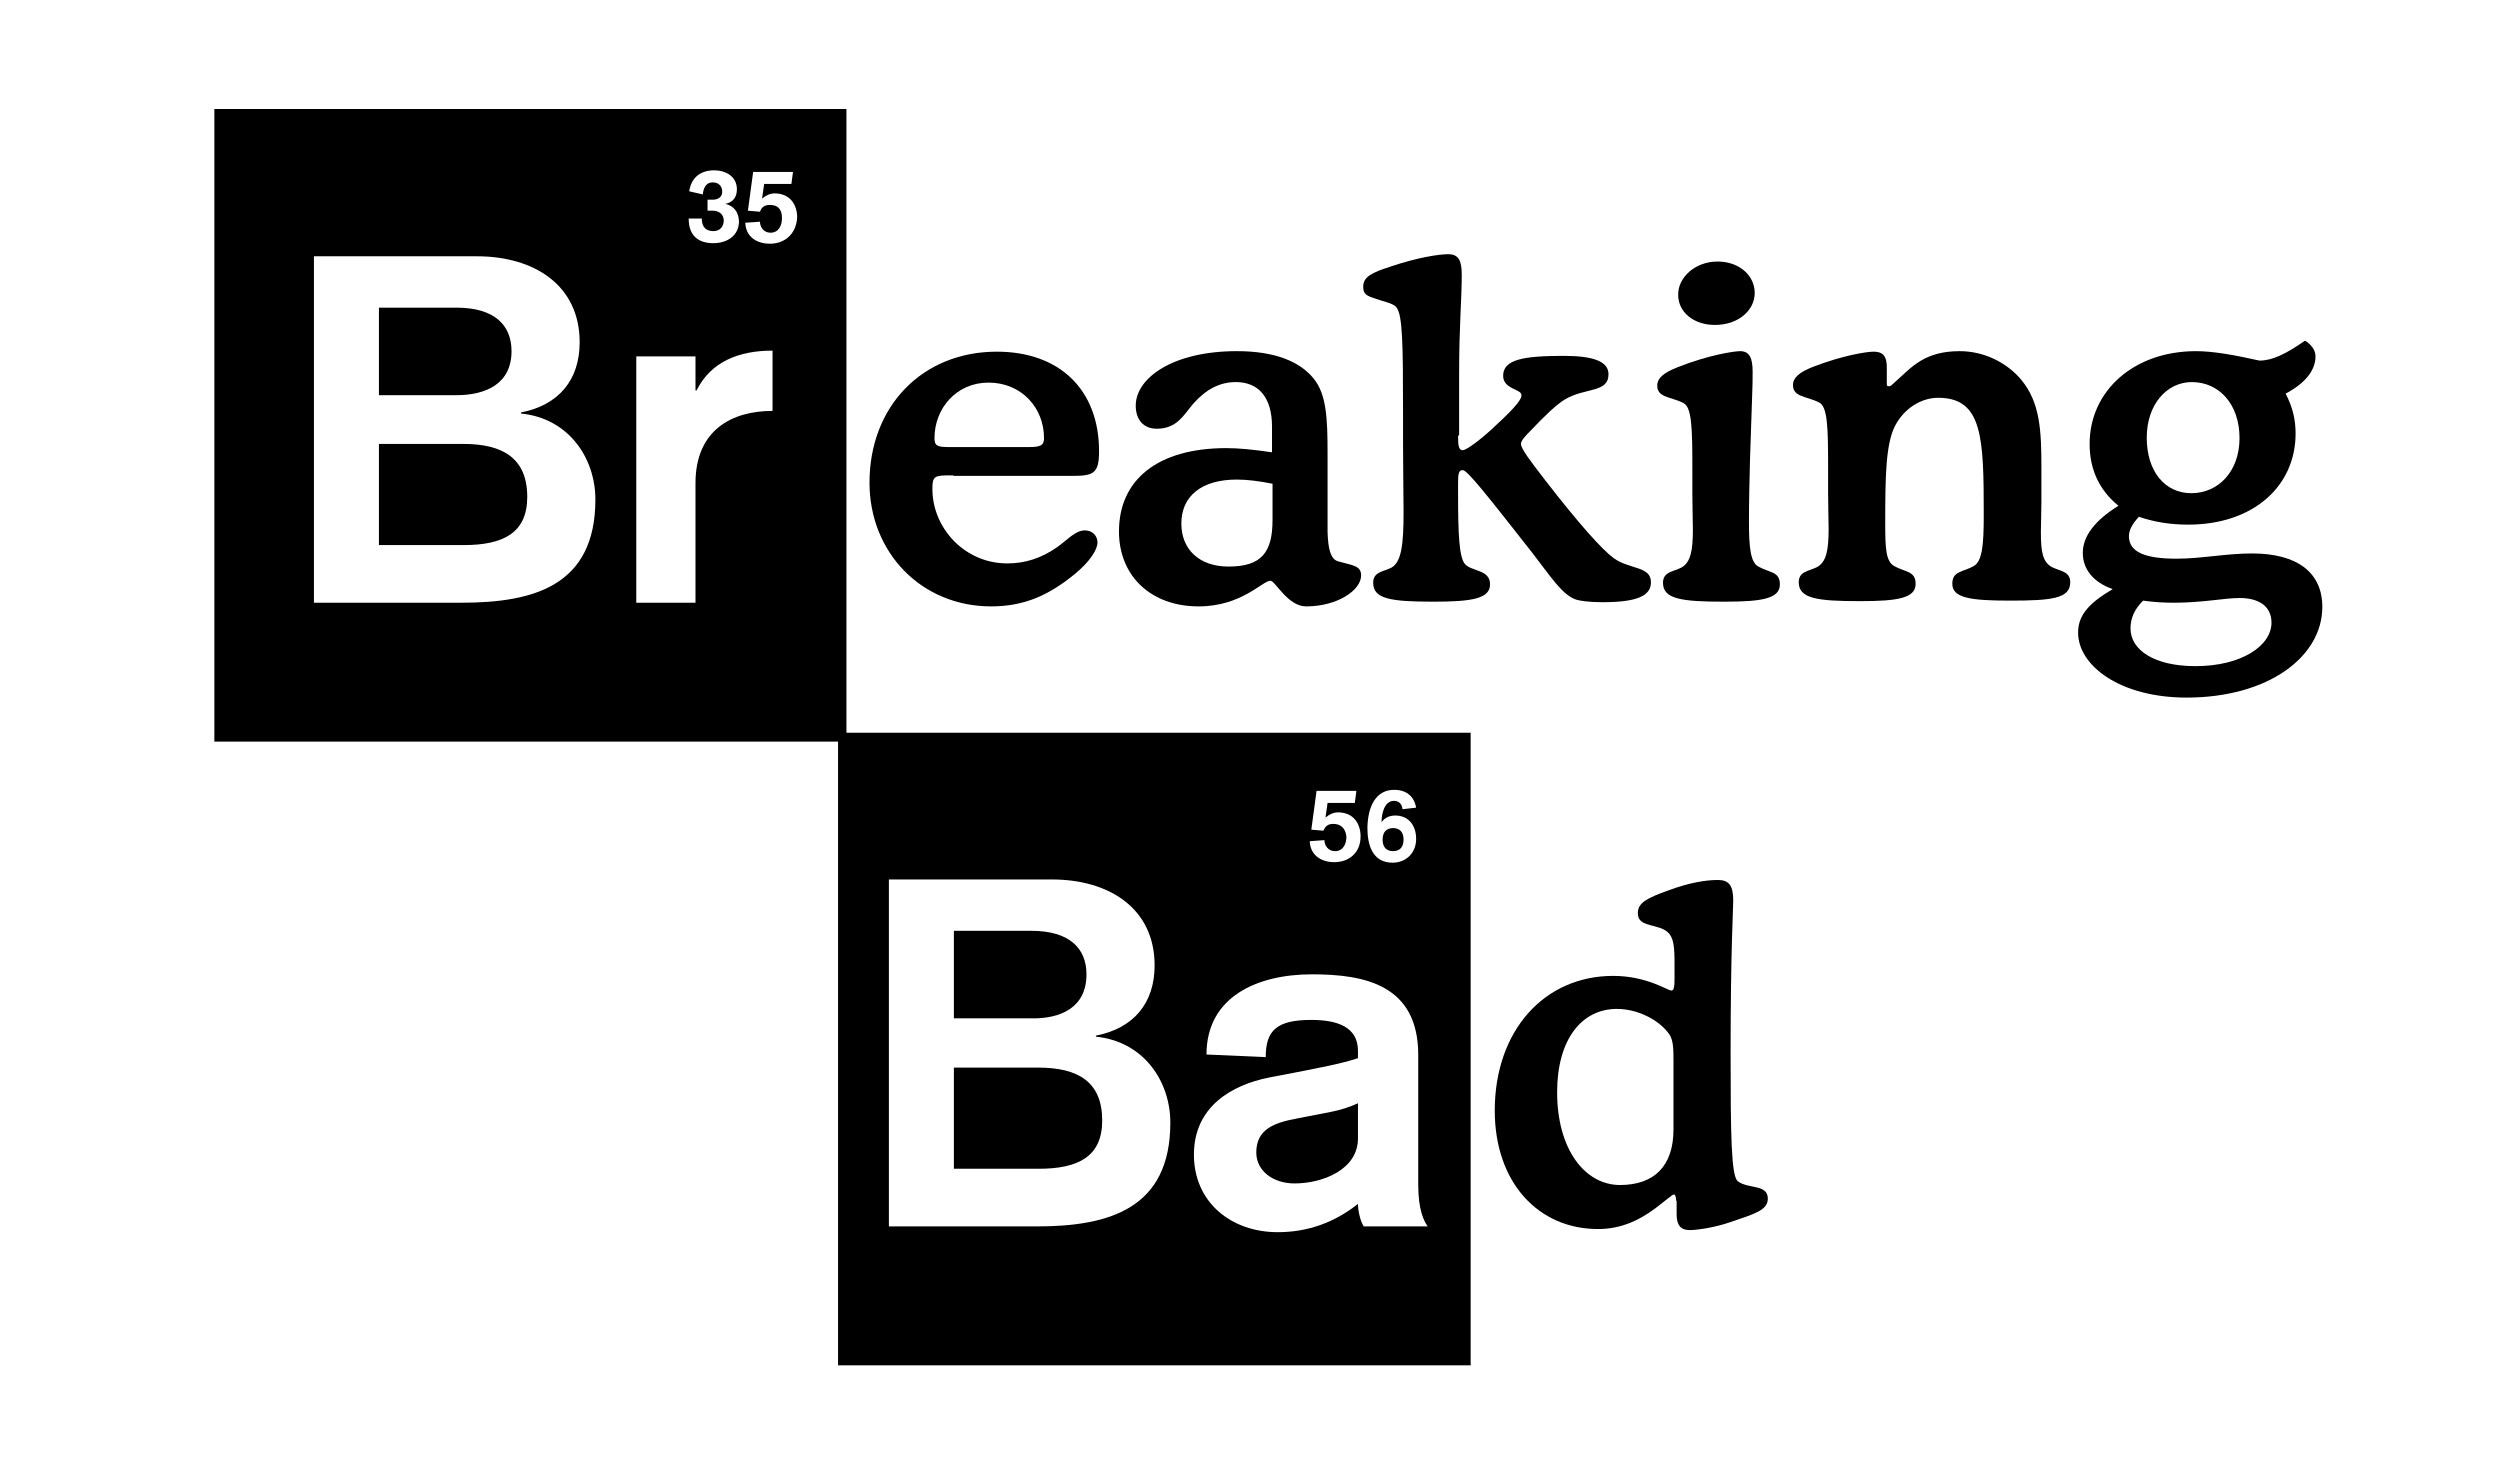 <?xml version="1.0" encoding="utf-8"?>
<!-- Generator: Adobe Illustrator 19.0.0, SVG Export Plug-In . SVG Version: 6.00 Build 0)  -->
<svg version="1.1" id="Selfmade_by_NICF-Nettie" xmlns="http://www.w3.org/2000/svg" xmlns:xlink="http://www.w3.org/1999/xlink"
x="0px" y="0px" viewBox="0 0 477 279" style="enable-background:new 0 0 477 279;" xml:space="preserve">
<g id="Breaking_Bad">
	<g id="Text">
		<g>
			<path d="M181.5,90.7c-3.2,0-3.6,0.1-3.6,2.6c0,7.4,6.1,14.2,14.3,14.2c3.4,0,6.5-1,9.5-3.1c2.1-1.5,3.5-3.2,5.3-3.2
				c1.4,0,2.4,1,2.4,2.3c0,1.4-1.5,3.7-4.3,6c-5,4.1-9.7,6.2-16,6.2c-13.3,0-23.2-10.3-23.2-23.6c0-14.6,10.1-25,24.3-25
				c12,0,19.5,7.3,19.5,19c0,4.3-1.1,4.7-5.2,4.7h-22.4C181.8,90.7,181.7,90.7,181.5,90.7z M196.3,85.3c2.2,0,2.9-0.3,2.9-1.7
				c0-5.8-4.3-10.6-10.6-10.6c-6.1,0-10.3,4.9-10.3,10.6c0,1.5,0.6,1.7,2.8,1.7H196.3z"/>
			<path d="M255.3,107.1c2.8,0.8,4.4,0.8,4.4,2.7c0,2.8-4.5,5.9-10.5,5.9c-3.5,0-5.9-4.9-6.8-4.9c-1.5,0-5.5,4.9-13.7,4.9
				c-9.1,0-15.2-5.8-15.2-14.3c0-9.8,7.3-15.9,20.5-15.9c2.4,0,5.3,0.3,8.7,0.8v-4.9c0-5.5-2.5-8.5-6.9-8.5c-3.1,0-5.7,1.4-8.1,4.1
				c-1.9,2.2-3.1,4.8-7,4.8c-2.5,0-4-1.7-4-4.4c0-5.3,7.1-10.4,19.3-10.4c7.1,0,12,1.9,14.7,5.3c2.4,3,2.6,7.6,2.6,14.2v15
				C253.4,104.8,253.9,106.7,255.3,107.1z M236,91.5c-6.8,0-10.6,3.2-10.6,8.4c0,4.9,3.4,8.2,9,8.2c6.3,0,8.4-2.7,8.4-8.9v-6.9
				C240.3,91.8,238,91.5,236,91.5z"/>
			<path d="M278.2,83.1c0,1.9,0.1,2.8,0.9,2.8c0.5,0,2.4-1.2,5.3-3.8c3.8-3.5,5.9-5.6,5.9-6.7c0-1.2-3.5-1.1-3.5-3.7
				c0-3.1,3.8-3.8,11.6-3.8c5.7,0,8.5,1.1,8.5,3.5c0,3.6-4.4,2.5-8.3,4.8c-1.8,1.1-3.9,3.2-6.4,5.8c-1.3,1.3-2,2.1-2,2.7
				c0,0.9,1.6,3,4.6,6.9c6.5,8.4,10.9,13.3,13.1,14.9c3.1,2.2,7.1,1.5,7.1,4.6c0,2.7-2.9,3.8-9.3,3.8c-2.7,0-4.4-0.3-5-0.5
				c-2.6-0.9-4.7-4.2-8.4-9c-8.1-10.3-12.3-15.7-13.2-15.7c-0.8,0-0.9,0.7-0.9,2.5c0,0.5,0,1.2,0,2c0,7.7,0.2,12.1,1.3,13.4
				c1.3,1.5,4.8,1,4.8,3.9c0,2.7-3.4,3.3-10.7,3.3c-8.2,0-11.6-0.5-11.6-3.6c0-2.1,1.9-2.1,3.5-2.9c1.9-1.1,2.3-4.4,2.3-10.6
				c0-3.5-0.1-7.7-0.1-13c0-2,0-3.9,0-5.8c0-13.7-0.1-18.9-1.3-20.3c-0.7-0.8-2.3-1-4.2-1.7c-1.5-0.5-2.1-0.8-2.1-2.2
				c0-1.9,1.7-2.7,5.1-3.8c5.3-1.8,9.4-2.4,11.1-2.4c2,0,2.6,1.2,2.6,3.9c0,4.9-0.5,9.7-0.5,18.9V83.1z"/>
			<path d="M333.7,99.5c0,5,0.3,7.8,1.8,8.6c2.1,1.2,4.1,0.9,4.1,3.4c0,2.7-3.3,3.3-10.6,3.3c-8.2,0-11.7-0.5-11.7-3.6
				c0-2.1,1.9-2.1,3.5-2.9c1.8-1,2.2-3.3,2.2-7.3c0-1.9-0.1-4.1-0.1-6.9c0-1.7,0-3.4,0-4.9c0-7.5-0.1-11.5-1.7-12.3
				c-2.3-1.2-5-1-5-3.3c0-1.5,1.3-2.5,3.8-3.5c6.3-2.5,11.1-3.1,12-3.1c1.8,0,2.4,1.3,2.4,3.9c0,1.2,0,2.8-0.1,4.9l-0.4,11.9
				C333.8,91.8,333.7,95.7,333.7,99.5z M327.7,49.9c4.2,0,7.1,2.7,7.1,6c0,3.3-3.1,6.1-7.6,6.1c-4.1,0-7-2.5-7-5.7
				C320.1,53,323.4,49.9,327.7,49.9z"/>
			<path d="M373.9,67c4.8,0,9.1,2.3,11.7,5.4c3.7,4.4,3.9,9.8,3.9,17.1c0,3.5,0,5.6,0,6.3c0,2.2-0.1,4-0.1,5.7
				c0,3.7,0.3,5.7,2.1,6.7c1.6,0.8,3.5,0.8,3.5,2.9c0,3.1-3.5,3.5-11.5,3.5c-7.5,0-11-0.5-11-3.2c0-2.5,2-2.2,4.1-3.4
				c1.6-0.9,1.9-4,1.9-9.7c0-14.8-0.2-22.4-8.7-22.4c-3.3,0-6.6,2.1-8.3,5.5c-1.7,3.5-1.8,9.6-1.8,18.5c0,4.6,0.1,7.2,1.7,8.1
				c2.1,1.2,4.1,0.9,4.1,3.4c0,2.7-3.3,3.3-10.6,3.3c-8.2,0-11.7-0.5-11.7-3.6c0-2.1,1.9-2.1,3.5-2.9c1.8-1,2.2-3.3,2.2-7.3
				c0-1.9-0.1-4.1-0.1-6.9c0-1.7,0-3.4,0-4.9c0-7.5-0.1-11.5-1.7-12.3c-2.3-1.2-5-1-5-3.3c0-1.5,1.3-2.5,3.8-3.5
				c6-2.3,10.4-2.9,11.6-2.9c1.7,0,2.5,0.8,2.5,2.9v2.6c0,0.3,0,0.5,0,0.5c0,0.4,0,0.6,0.4,0.6c0.2,0,0.4-0.1,0.5-0.2l1.1-1
				C364.7,70.1,367.2,67,373.9,67z"/>
			<path d="M398.7,84.7c0-10.1,8.4-17.7,20.3-17.7c3.2,0,7.2,0.7,12.1,1.8c2.5,0,5.1-1.3,8.7-3.8c1.3,0.8,2,1.9,2,3
				c0,2.6-1.9,5.1-5.7,7.1c1.3,2.5,1.9,4.9,1.9,7.6c0,10.1-8.1,17.4-20.5,17.4c-3.4,0-6.5-0.5-9.4-1.5c-1.3,1.4-1.9,2.6-1.9,3.7
				c0,3,3,4.3,9.1,4.3c4.7,0,9.4-1,14.4-1c8.7,0,13.4,3.7,13.4,10.2c0,9.5-10.3,17.3-25.9,17.3c-12.7,0-20.7-6.1-20.7-12.4
				c0-3.4,2.2-5.7,6.6-8.3c-3.7-1.3-5.7-3.8-5.7-6.9c0-3.2,2.3-6.2,6.8-9C400.5,93.5,398.7,89.5,398.7,84.7z M406.5,119.9
				c0,4.1,4.5,7.2,12.4,7.2c8.8,0,14.5-3.9,14.5-8.3c0-2.9-2.1-4.7-6.1-4.7c-2.8,0-7.1,0.9-12.5,0.9c-1.8,0-3.8-0.1-5.9-0.4
				C407.3,116.2,406.5,117.9,406.5,119.9z M418.1,94.1c5.2,0,9.2-4.2,9.2-10.5c0-6.5-3.9-10.7-9.1-10.7c-4.8,0-8.6,4.3-8.6,10.6
				C409.6,90,413.1,94.1,418.1,94.1z"/>
			<g>
				<path d="M319.8,229.1c0-0.8-0.2-1.2-0.4-1.2c-0.3,0-1.4,1-3.5,2.6c-3.6,2.7-7.1,4-11,4c-11.4,0-19.7-8.9-19.7-22.6
					c0-15.2,9.4-25.7,22.6-25.7c6.4,0,10.4,2.8,11.1,2.8c0.5,0,0.6-0.8,0.6-2.3v-3.3c0-4.2-0.5-5.6-2.9-6.4
					c-2.2-0.7-4.1-0.7-4.1-2.8c0-2,1.9-2.9,5.8-4.3c4-1.5,7.2-2,9.5-2c2.1,0,2.9,1.1,2.9,3.9c0,1.6-0.5,9.7-0.5,29
					c0,15.7,0.1,23.7,1.4,24.6c2,1.5,5.7,0.5,5.7,3.3c0,2.2-2.5,2.9-7.2,4.5c-3.2,1.1-6.5,1.5-7.7,1.5c-1.7,0-2.5-0.9-2.5-3V229.1z
					 M319.3,202.7c0-2.6,0-4.3-0.9-5.5c-1.9-2.6-5.9-4.7-9.9-4.7c-6.7,0-11.4,5.8-11.4,15.9c0,10.9,5.3,17.7,12,17.7
					c6.5,0,10.2-3.6,10.2-10.6V202.7z"/>
			</g>
		</g>
	</g>
	<g id="Cube">
		<g id="Ebene_4">
			<path d="M198.1,203.7h-16.1V223h16.2c7.5,0,12.1-2.3,12.1-9.2C210.3,206.4,205.7,203.7,198.1,203.7z M265.8,162.4
				c1.3,0,2-0.8,2-2.2c0-1.4-0.7-2.2-2-2.2c-1.3,0-2,0.8-2,2.2C263.8,161.6,264.5,162.4,265.8,162.4z M207.3,185.9
				c0-5-3.3-8.3-10.5-8.3h-14.8v16.7h14.8C202.3,194.4,207.3,192.3,207.3,185.9z M88.4,84.7H72.3v19.3h16.2c7.5,0,12.1-2.3,12.1-9.2
				C100.6,87.4,95.9,84.7,88.4,84.7z M247.5,213.4c-4.3,0.8-7.8,2-7.8,6.5c0,3.5,3.2,5.9,7.3,5.9c5.3,0,12.1-2.6,12.1-8.6v-6.7
				c-1.5,0.7-3.3,1.3-5.4,1.7L247.5,213.4z M97.6,67c0-5-3.3-8.3-10.5-8.3H72.3v16.7h14.8C92.6,75.4,97.6,73.3,97.6,67z
				 M161.5,139.8v-119H40.9v120.7h119v119h120.7V139.8H161.5z M136,40.2h-1v-2.1h1c1,0,1.8-0.5,1.8-1.5c0-1.1-0.7-1.8-1.8-1.8
				c-1.4,0-1.8,1.2-1.9,2.3l-2.6-0.6c0.4-2.6,2.1-4,4.8-4c2.2,0,4.3,1.2,4.3,3.6c0,1.6-0.8,2.5-2.2,2.8v0c1.7,0.4,2.5,1.6,2.6,3.3
				c0,2.8-2.3,4.2-4.9,4.2c-2.6,0-4.7-1.2-4.7-4.7h2.5c0,1.5,0.7,2.4,2.2,2.4c1.3,0,2-0.9,2-2.1C138,40.7,137,40.2,136,40.2z
				 M88,115H59.9V48.9H91c10.9,0,19.6,5.5,19.6,16.4c0,7.2-4,12-11.2,13.4v0.2c9.1,0.9,14.2,8.5,14.2,16.4
				C113.6,111.8,101.8,115,88,115z M147.4,78.4c-7.7,0-14.7,3.6-14.7,13.8V115h-11.3V68h11.3v6.5h0.2c2.7-5.4,7.9-7.6,14.5-7.6V78.4
				z M146.9,46.5c-2.5,0-4.6-1.3-4.7-4l2.8-0.2c0,1.1,0.8,2.1,2,2.1c1.6,0,2.2-1.4,2.2-2.8c0-1.8-0.9-2.5-2.3-2.5
				c-1,0-1.6,0.4-1.9,1.3l-2.3-0.2l1-7.4h7.6l-0.3,2.3h-5.2l-0.4,2.8c0.7-0.6,1.5-1,2.4-1c2.9,0,4.3,2.1,4.3,4.6
				C151.9,44.7,149.7,46.5,146.9,46.5z M266,150.7c2.3,0,3.8,1.2,4.2,3.4l-2.6,0.3c-0.1-1-0.7-1.6-1.6-1.6c-1.9,0-2.4,2.5-2.4,4.1h0
				c0.3-0.5,1.1-1.3,2.6-1.3c2.5,0,4,1.8,4,4.5c0,2.5-1.8,4.5-4.5,4.5c-3.9,0-4.8-3.5-4.8-6.7C261,153.7,262.6,150.7,266,150.7z
				 M254.4,157.2c-1,0-1.5,0.4-1.9,1.3l-2.3-0.2l1-7.4h7.6l-0.3,2.3h-5.2l-0.4,2.8c0.7-0.6,1.5-1,2.4-1c2.9,0,4.3,2.1,4.3,4.6
				c0,3.1-2.2,4.9-5,4.9c-2.5,0-4.6-1.3-4.7-4l2.8-0.2c0,1.1,0.8,2.1,2,2.1c1.6,0,2.2-1.4,2.2-2.8
				C256.7,158,255.8,157.2,254.4,157.2z M197.8,234h-28.2v-66.2h31.1c10.9,0,19.6,5.5,19.6,16.4c0,7.2-4,12-11.2,13.4v0.2
				c9.1,0.9,14.2,8.5,14.2,16.4C223.3,230.7,211.5,234,197.8,234z M260.2,234c-0.7-1.1-1.1-3.1-1.1-4.3c-4.4,3.5-9.5,5.4-15.3,5.4
				c-8.9,0-16-5.7-16-14.8c0-9.2,7.3-13.3,14.3-14.7l4.7-0.9c4.1-0.8,9.4-1.8,12.3-2.8v-1.4c0-4.6-4-5.9-8.9-5.9
				c-6.6,0-8.7,2-8.7,7.1l-11.3-0.5c0-11.1,9.8-15.3,20.1-15.3c10.1,0,20.3,2,20.3,15.4v24.8c0,4.8,1.1,6.9,1.8,7.9H260.2z"/>
		</g>
	</g>
</g>
</svg>
